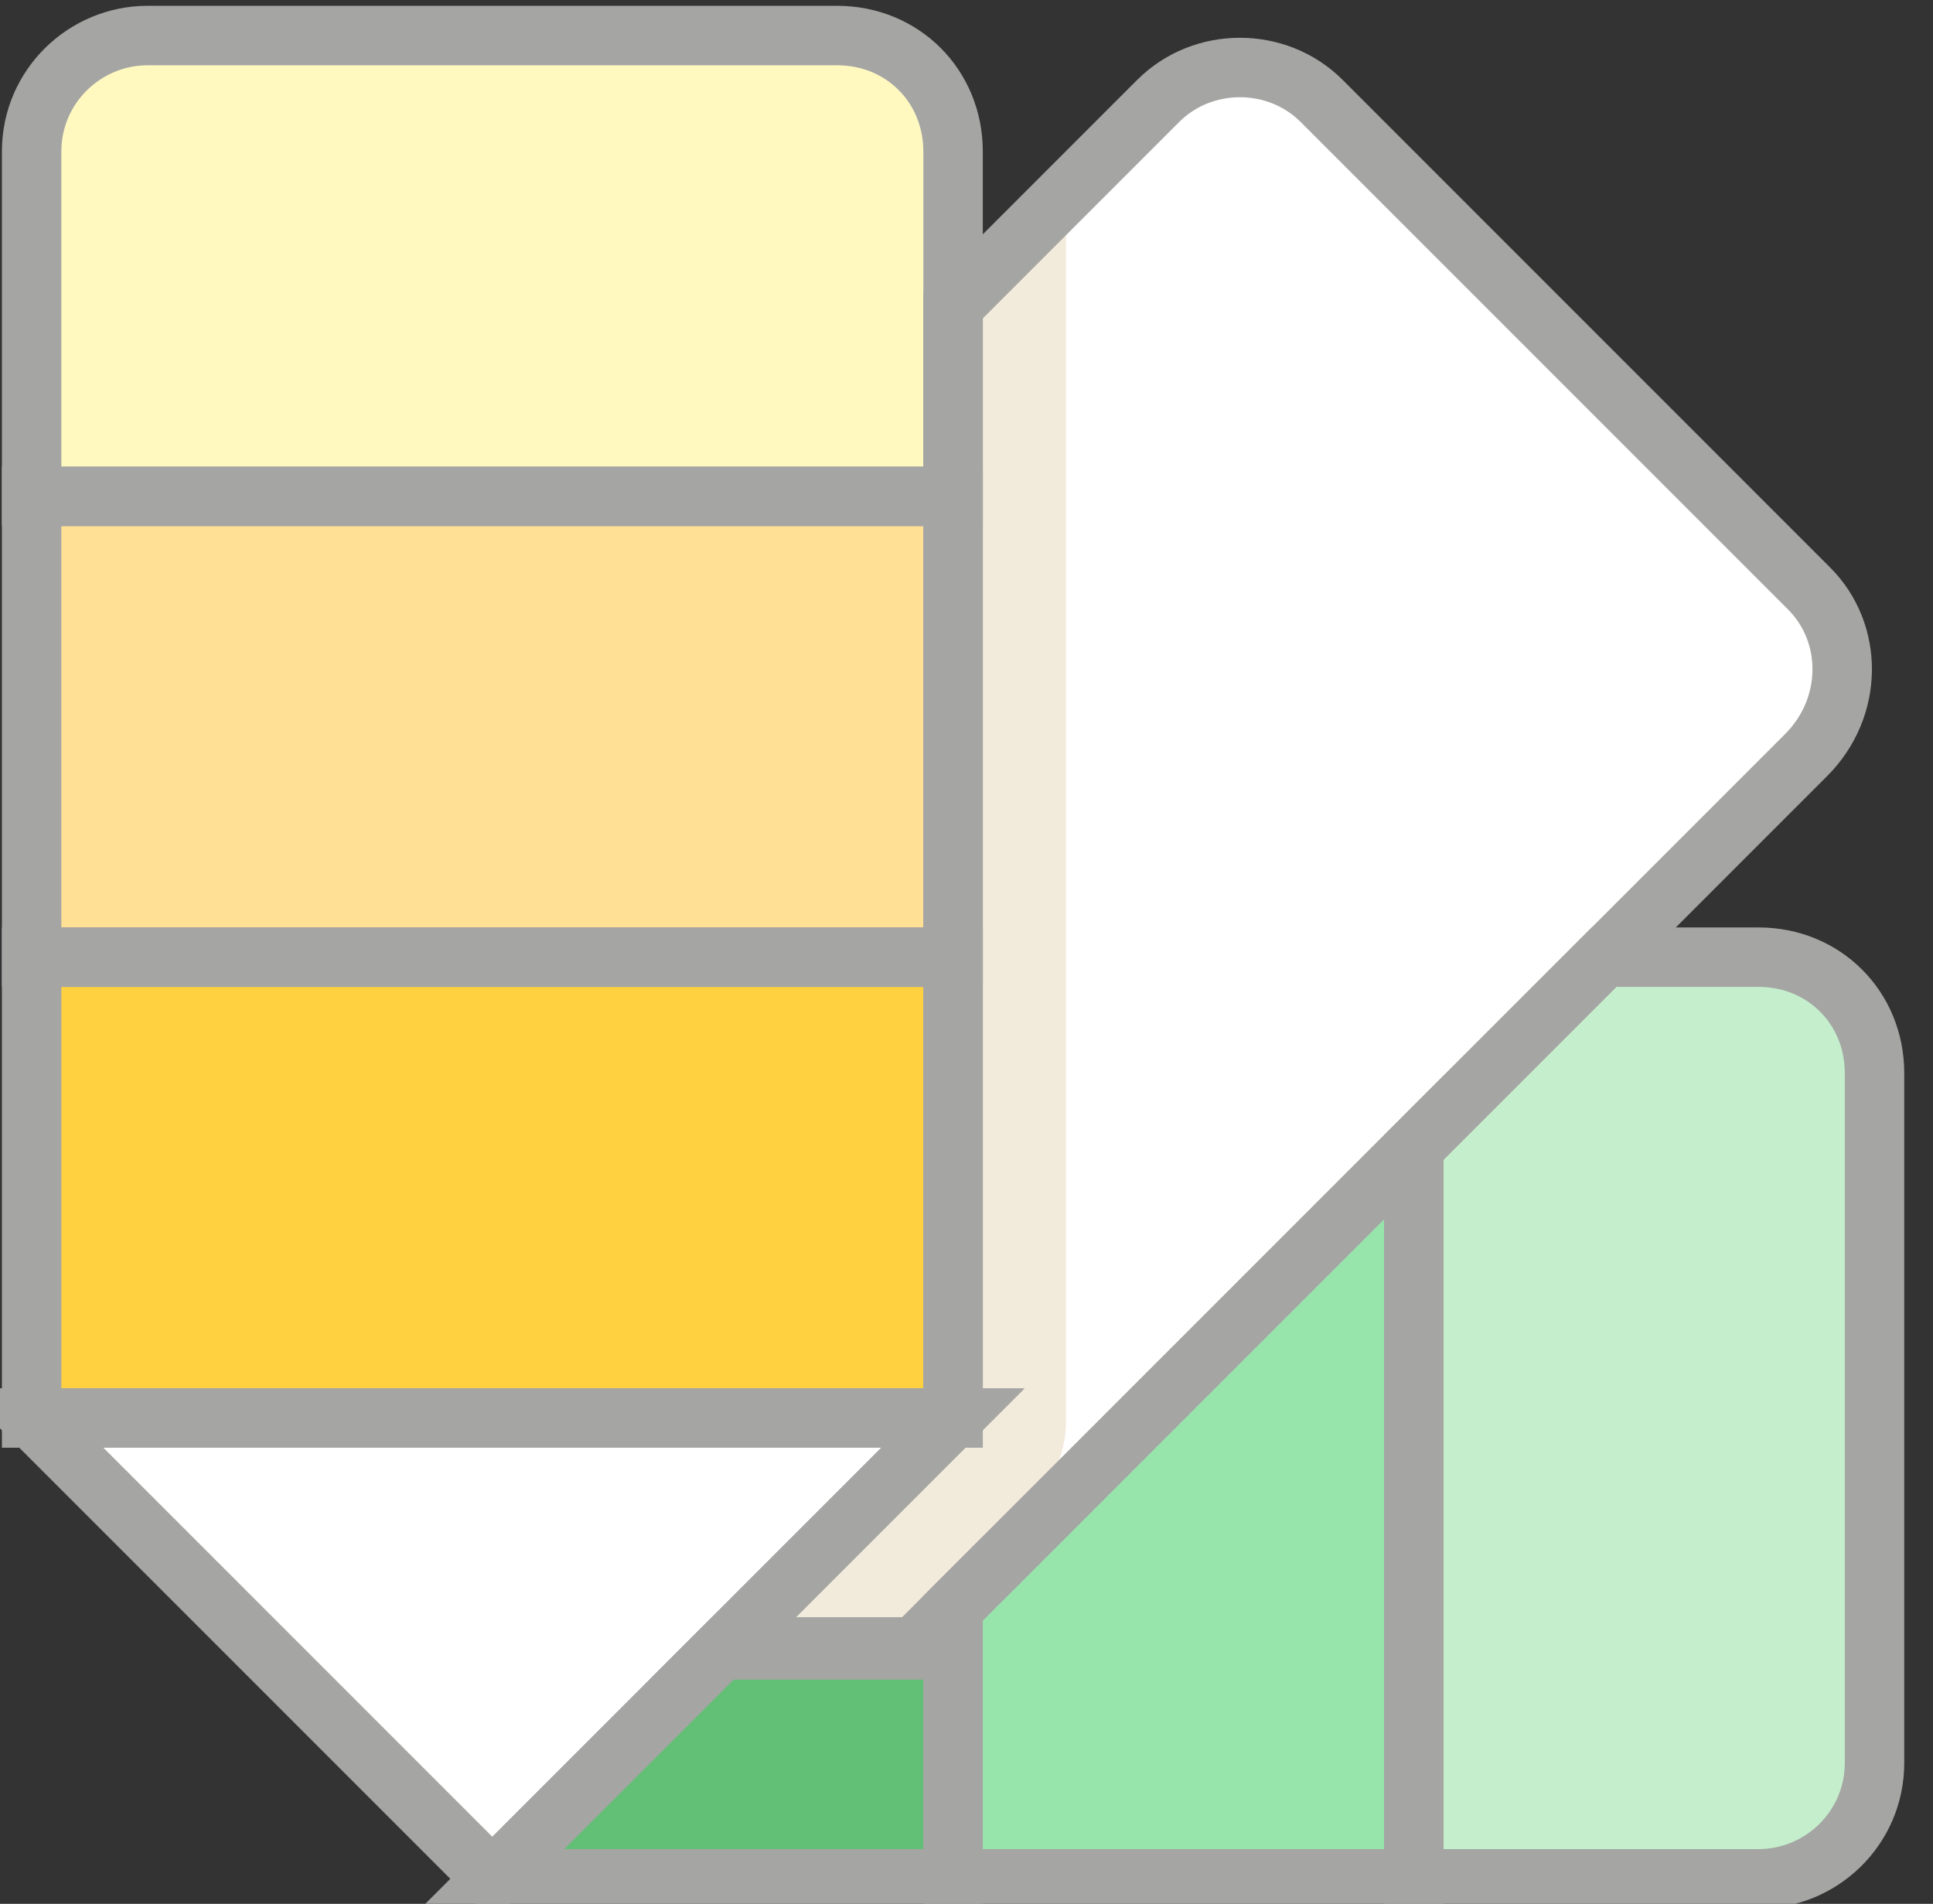 <?xml version="1.0" encoding="UTF-8" standalone="no"?>
<!-- Generator: Adobe Illustrator 20.1.0, SVG Export Plug-In . SVG Version: 6.00 Build 0)  -->

<svg
   xmlns:dc="http://purl.org/dc/elements/1.1/"
   xmlns:cc="http://creativecommons.org/ns#"
   xmlns:rdf="http://www.w3.org/1999/02/22-rdf-syntax-ns#"
   xmlns:svg="http://www.w3.org/2000/svg"
   xmlns="http://www.w3.org/2000/svg"
   xmlns:sodipodi="http://sodipodi.sourceforge.net/DTD/sodipodi-0.dtd"
   xmlns:inkscape="http://www.inkscape.org/namespaces/inkscape"
   version="1.1"
   id="Ebene_1"
   x="0px"
   y="0px"
   viewBox="0 0 91.434 90.036"
   xml:space="preserve"
   sodipodi:docname="1473712843_color-select.svg"
   width="91.434"
   height="90.036"
   inkscape:version="0.92.0 r15299"><rect x="0" y="0" width="91.434" height="90.036" fill="#333333" stroke="none"/><defs
     id="defs3900" /><sodipodi:namedview
     pagecolor="#ffffff"
     bordercolor="#666666"
     borderopacity="1"
     objecttolerance="10"
     gridtolerance="10"
     guidetolerance="10"
     inkscape:pageopacity="0"
     inkscape:pageshadow="2"
     inkscape:window-width="1366"
     inkscape:window-height="705"
     id="namedview3898"
     showgrid="false"
     fit-margin-top="0"
     fit-margin-left="0"
     fit-margin-right="0"
     fit-margin-bottom="0"
     inkscape:zoom="3.6875"
     inkscape:cx="33.414214"
     inkscape:cy="32.414212"
     inkscape:window-x="-8"
     inkscape:window-y="-8"
     inkscape:window-maximized="1"
     inkscape:current-layer="Ebene_1" /><style
     type="text/css"
     id="style3876">
	.st0{fill:#62BF76;}
	.st1{fill:#C5EFCC;}
	.st2{fill:#98E5AC;}
	.st3{fill:#FFFFFF;}
	.st4{fill:#F2EADB;}
	.st5{fill:#FFD140;}
	.st6{fill:#FFF9C0;}
	.st7{fill:#FFE094;}
	.st8{fill:none;stroke:#A5A5A4;stroke-width:2;}
</style><g
     id="Page-1"
     transform="matrix(1.406,0,0,1.406,0.09,0.275)"><g
       id="Group"
       transform="translate(-128,-384)" /><path
       id="Shape"
       class="st0"
       d="m 30.7,55.3 h -6.4 l -7.8,7.8 H 32 V 54 c -0.6,0.5 -1,1 -1.3,1.3 z"
       inkscape:connector-curvature="0"
       style="fill:#62bf76" /><path
       id="Shape_1_"
       class="st1"
       d="m 59.1,32 h -5.2 l -6.4,6.4 V 63 H 59.1 C 61.2,63 63,61.3 63,59.1 V 35.9 C 63,33.7 61.3,32 59.1,32 Z"
       inkscape:connector-curvature="0"
       style="fill:#c5efcc" /><path
       id="Shape_2_"
       class="st2"
       d="M 32,53.9 V 63 H 47.5 V 38.4 Z"
       inkscape:connector-curvature="0"
       style="fill:#98e5ac" /><path
       id="Shape_3_"
       class="st3"
       d="M 60.8,19.6 44.4,3.2 c -1.5,-1.5 -4,-1.5 -5.5,0 L 32,10.1 V 16.5 32 47.5 l -7.8,7.8 h 6.4 L 60.7,25.2 c 1.6,-1.6 1.6,-4.1 0.1,-5.6 z"
       inkscape:connector-curvature="0"
       style="fill:#ffffff" /><path
       id="Shape_4_"
       class="st4"
       d="m 32,10.1 v 37.4 l -7.8,7.8 h 5.5 l 5,-5 c 0.7,-0.7 1.1,-1.7 1.1,-2.7 V 6.3 c -1,1 -2.4,2.3 -3.8,3.8 z"
       inkscape:connector-curvature="0"
       style="fill:#f2eadb" /><rect
       id="Rectangle-path"
       x="1"
       y="32"
       class="st5"
       width="31"
       height="15.5"
       style="fill:#ffd140" /><path
       id="Shape_5_"
       class="st6"
       d="M 28.1,1 H 4.9 C 2.8,1 1,2.7 1,4.9 V 16.5 H 32 V 4.9 C 32,2.7 30.3,1 28.1,1 Z"
       inkscape:connector-curvature="0"
       style="fill:#fff9c0" /><rect
       id="Rectangle-path_1_"
       x="1"
       y="16.5"
       class="st7"
       width="31"
       height="15.5"
       style="fill:#ffe094" /><path
       id="Shape_6_"
       class="st3"
       d="M 16.5,63 32,47.5 H 1 Z"
       inkscape:connector-curvature="0"
       style="fill:#ffffff" /><path
       id="Shape_7_"
       class="st8"
       d="M 30.7,55.2 H 24.3 L 16.5,63 H 32 v -9.1 c -0.6,0.6 -1,1.1 -1.3,1.3 z"
       inkscape:connector-curvature="0"
       style="fill:none;stroke:#a5a5a4;stroke-width:2" /><path
       id="Shape_8_"
       class="st8"
       d="m 59.1,32 h -5.2 l -6.4,6.4 V 63 H 59.1 C 61.2,63 63,61.3 63,59.1 V 35.9 C 63,33.7 61.3,32 59.1,32 Z"
       inkscape:connector-curvature="0"
       style="fill:none;stroke:#a5a5a4;stroke-width:2" /><path
       id="Shape_9_"
       class="st8"
       d="M 32,53.9 V 63 H 47.5 V 38.4 Z"
       inkscape:connector-curvature="0"
       style="fill:none;stroke:#a5a5a4;stroke-width:2" /><path
       id="Shape_10_"
       class="st8"
       d="M 60.8,19.6 44.4,3.2 c -1.5,-1.5 -4,-1.5 -5.5,0 L 32,10.1 V 16.5 32 47.5 l -7.8,7.8 h 6.4 L 60.7,25.2 c 1.6,-1.6 1.6,-4.1 0.1,-5.6 z"
       inkscape:connector-curvature="0"
       style="fill:none;stroke:#a5a5a4;stroke-width:2" /><rect
       id="Rectangle-path_2_"
       x="1"
       y="32"
       class="st8"
       width="31"
       height="15.5"
       style="fill:none;stroke:#a5a5a4;stroke-width:2" /><path
       id="Shape_11_"
       class="st8"
       d="M 28.1,1 H 4.9 C 2.8,1 1,2.7 1,4.9 V 16.5 H 32 V 4.9 C 32,2.7 30.3,1 28.1,1 Z"
       inkscape:connector-curvature="0"
       style="fill:none;stroke:#a5a5a4;stroke-width:2" /><rect
       id="Rectangle-path_3_"
       x="1"
       y="16.5"
       class="st8"
       width="31"
       height="15.5"
       style="fill:none;stroke:#a5a5a4;stroke-width:2" /><path
       id="Shape_12_"
       class="st8"
       d="M 16.5,63 32,47.5 H 1 Z"
       inkscape:connector-curvature="0"
       style="fill:none;stroke:#a5a5a4;stroke-width:2" /></g></svg>